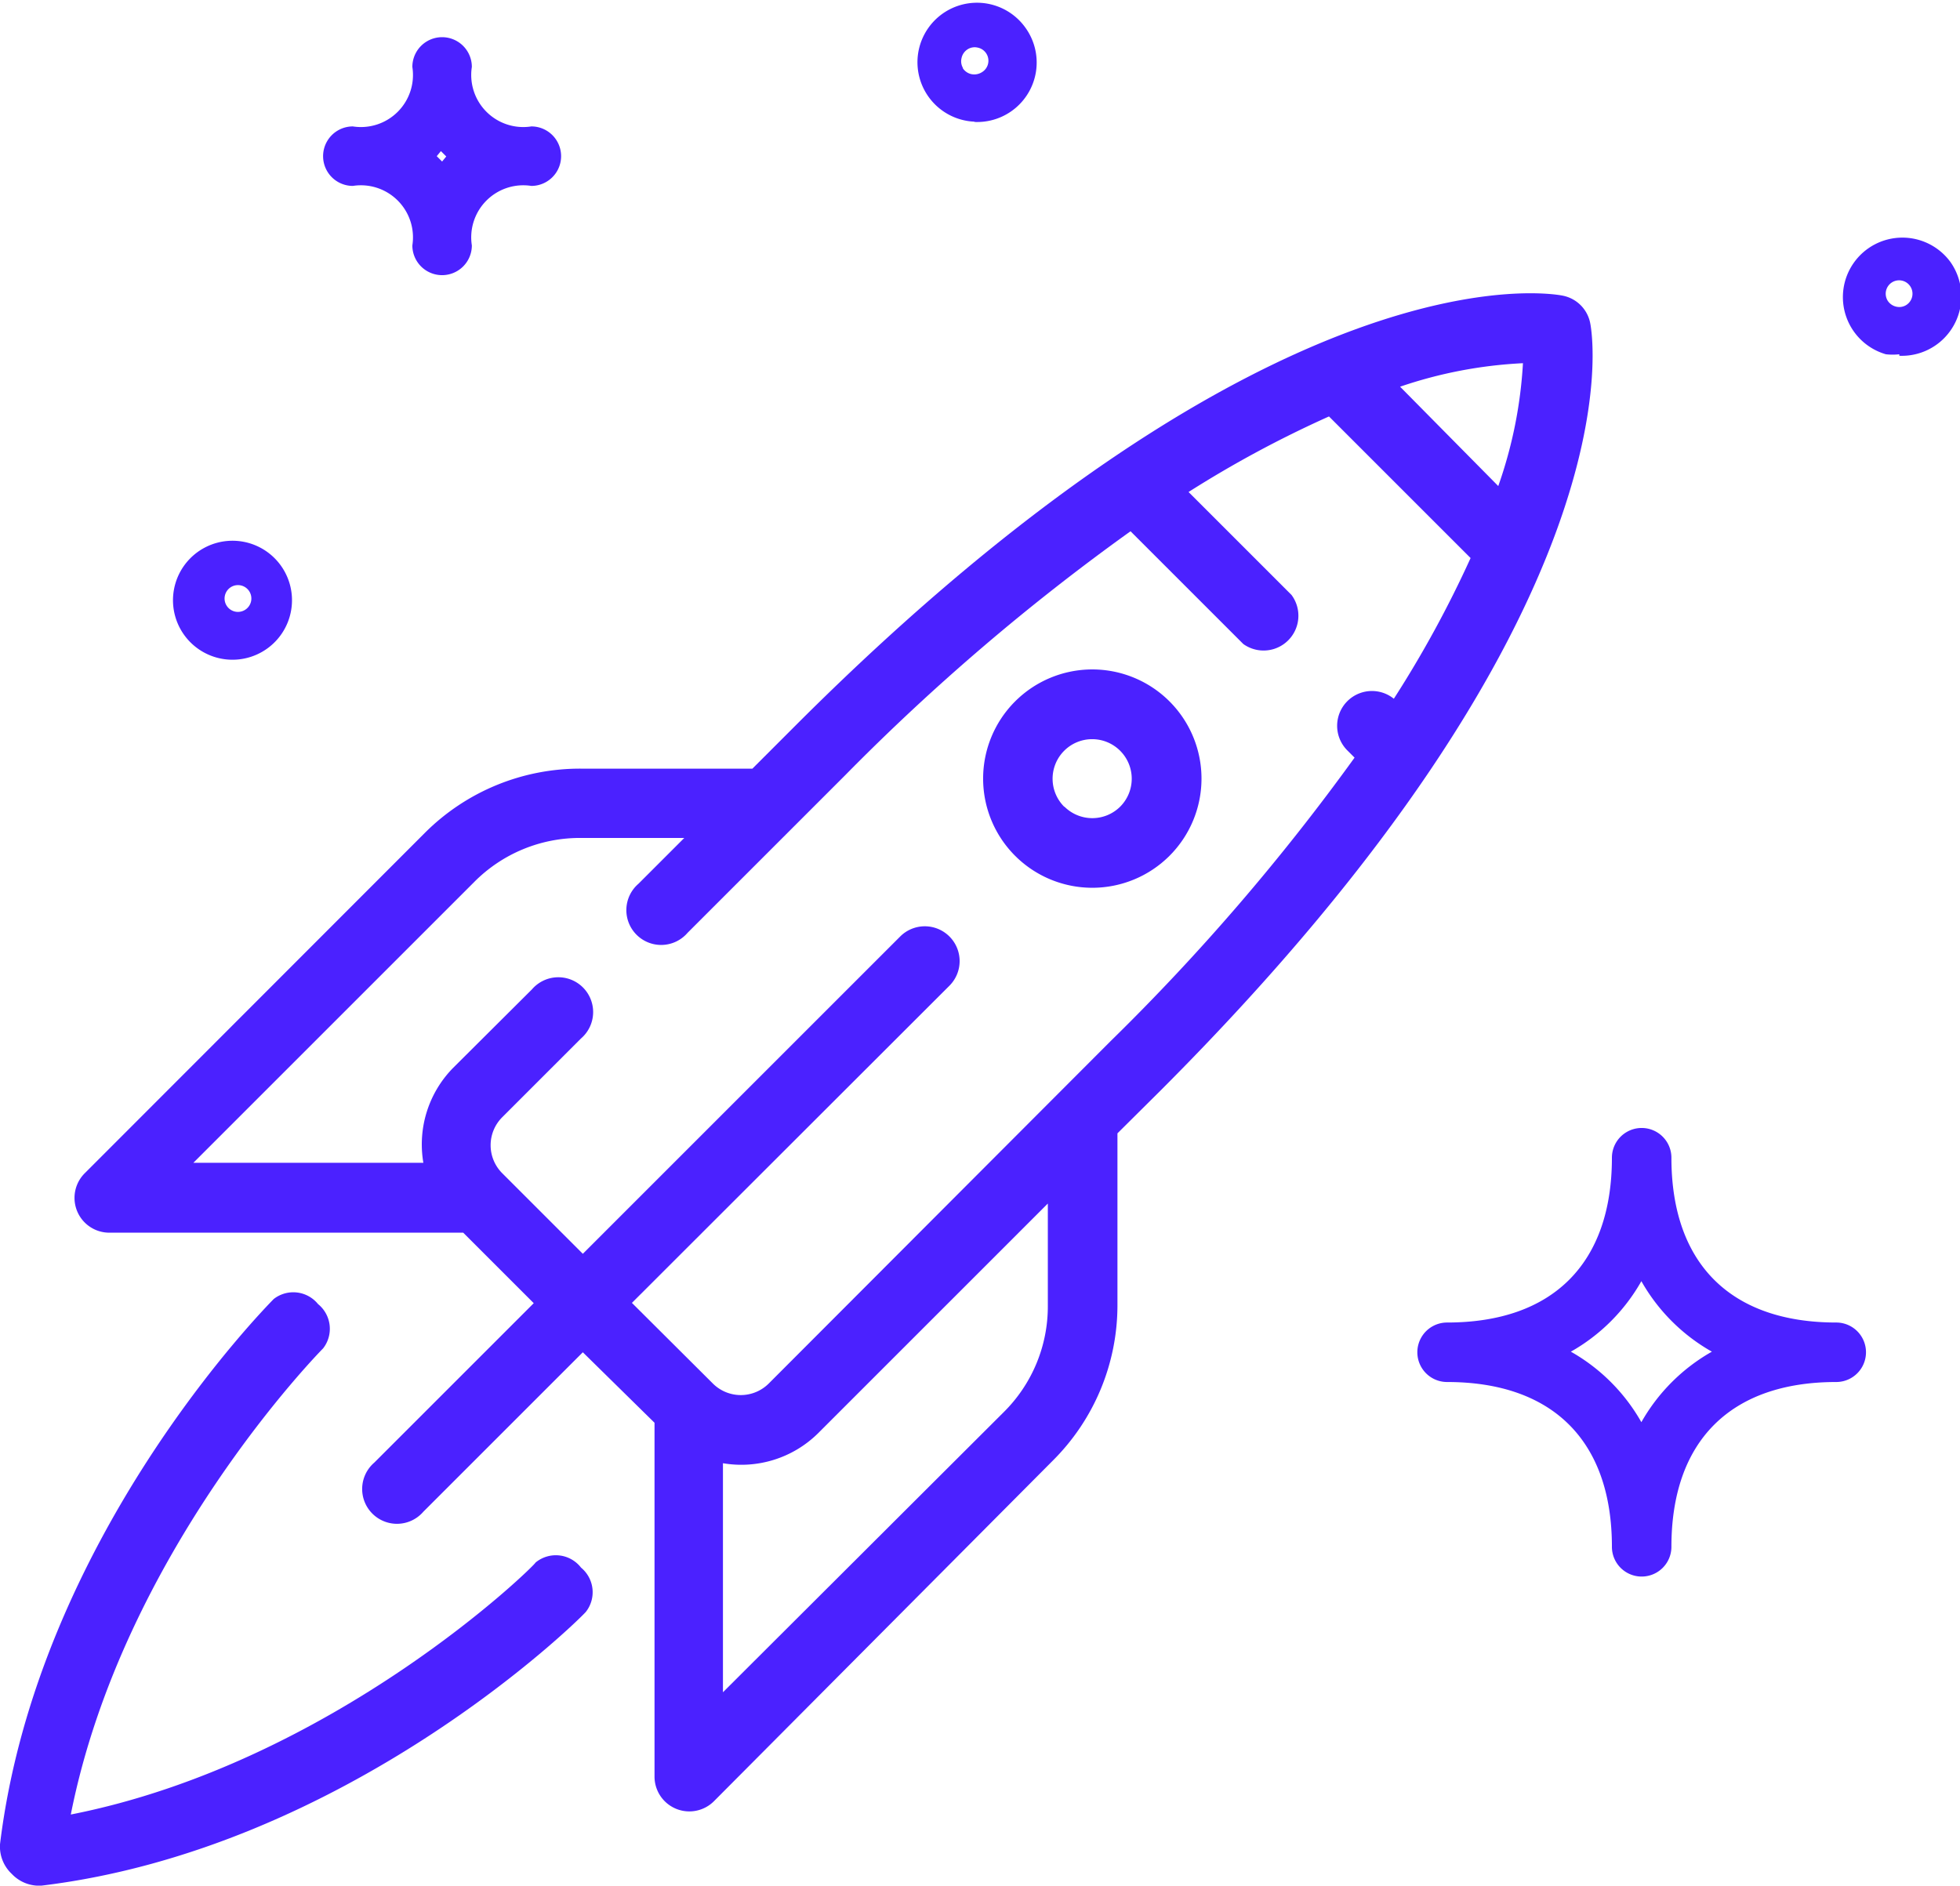 <svg xmlns="http://www.w3.org/2000/svg" viewBox="0 0 65.88 63.39"><defs><style>.cls-1{fill:#4b21ff}</style></defs><g id="Слой_2" data-name="Слой 2"><g id="Слой_1-2" data-name="Слой 1"><path class="cls-1" d="M37.56 43.87V38.1L39 36.67C55.16 20.5 53.53 11.25 53.45 10.86a1.17 1.17 0 00-.92-.92c-.39-.08-9.64-1.71-25.81 14.47l-1.43 1.43h-5.76A7.37 7.37 0 0014.28 28L2.85 39.44a1.17 1.17 0 00.83 2h11.89l2.37 2.37-5.36 5.36a1.17 1.17 0 101.65 1.65l5.36-5.36L22 47.83v11.89a1.17 1.17 0 002 .83l11.38-11.44a7.37 7.37 0 002.18-5.24zm13.63-31.66a14.92 14.92 0 01-.83 4.13L47.06 13a15 15 0 014.13-.79zM31.91 31.48a1.17 1.17 0 00-1.65 0L19.59 42.15l-2.71-2.71a1.33 1.33 0 010-1.88l2.65-2.65a1.17 1.17 0 10-1.65-1.65l-2.65 2.64a3.67 3.67 0 00-1 3.19H6.5l9.43-9.43a5 5 0 013.59-1.49H23l-1.54 1.54a1.17 1.17 0 101.65 1.65l5.3-5.3a73.64 73.64 0 019.59-8.2l3.79 3.79A1.17 1.17 0 0043.41 20l-3.46-3.46A37.07 37.07 0 0144.67 14l4.76 4.76a37.17 37.17 0 01-2.58 4.73 1.17 1.17 0 00-1.57 1.73l.25.25a73.64 73.64 0 01-8.2 9.53L25.84 46.51a1.33 1.33 0 01-1.88 0l-2.72-2.71 10.67-10.66a1.17 1.17 0 000-1.66zM24.3 56.89v-7.7a3.67 3.67 0 003.19-1l7.73-7.73v3.43a5 5 0 01-1.49 3.59z"/><path class="cls-1" d="M19.53 52.7a1.07 1.07 0 00-1.53-.17c0 .08-6.78 6.73-15.62 8.47 1.75-8.84 8.41-15.6 8.48-15.67a1.07 1.07 0 00-.17-1.49 1.07 1.07 0 00-1.49-.17C8.88 44 1.25 51.75 0 62a1.26 1.26 0 00.4 1 1.26 1.26 0 001 .39c10.23-1.24 18-8.87 18.29-9.2a1.07 1.07 0 00-.16-1.49zm19.78-23.93a3.67 3.67 0 10-5.19 0 3.67 3.67 0 005.19 0zm-3.54-1.65a1.33 1.33 0 111.88 0 1.33 1.33 0 01-1.87 0zM55.18 53a1 1 0 01-1-1c0-3.57-2-5.54-5.54-5.54a1 1 0 010-2c3.57 0 5.54-2 5.54-5.54a1 1 0 012 0c0 3.57 2 5.54 5.54 5.54a1 1 0 110 2c-3.57 0-5.54 2-5.54 5.54a1 1 0 01-1 1zm-2.38-7.56a6.27 6.27 0 012.37 2.37 6.28 6.28 0 012.37-2.37 6.27 6.27 0 01-2.37-2.37 6.26 6.26 0 01-2.37 2.37zM14.86 9.25a1 1 0 01-1-1 1.75 1.75 0 00-2-2 1 1 0 010-2 1.75 1.75 0 002-2 1 1 0 012 0 1.75 1.75 0 002 2 1 1 0 010 2 1.75 1.75 0 00-2 2 1 1 0 01-1 1zm-.18-4l.18.18.14-.17-.18-.18zm18.07-1.16A2 2 0 1134.48.95a2 2 0 01-1.72 3.15zm-.39-1.8a.46.46 0 00.28.2.48.48 0 00.36-.06.45.45 0 00-.14-.83.44.44 0 00-.34.06.46.46 0 00-.2.29.45.45 0 00.05.34zm0 0zM8 22.17a2 2 0 01-1.1-3.77A2 2 0 118 22.17zm0-2.5a.45.45 0 00-.44.35.45.45 0 00.34.54.45.45 0 00.34-.06.45.45 0 00-.24-.83zm55.84-7.76a2.07 2.07 0 01-.45 0 2 2 0 112.17-3.1 2 2 0 01-1.72 3.15zm-.39-1.8a.46.46 0 00.29.2.44.44 0 00.34-.06.45.45 0 10-.63-.14zm0 0z"/></g></g></svg>